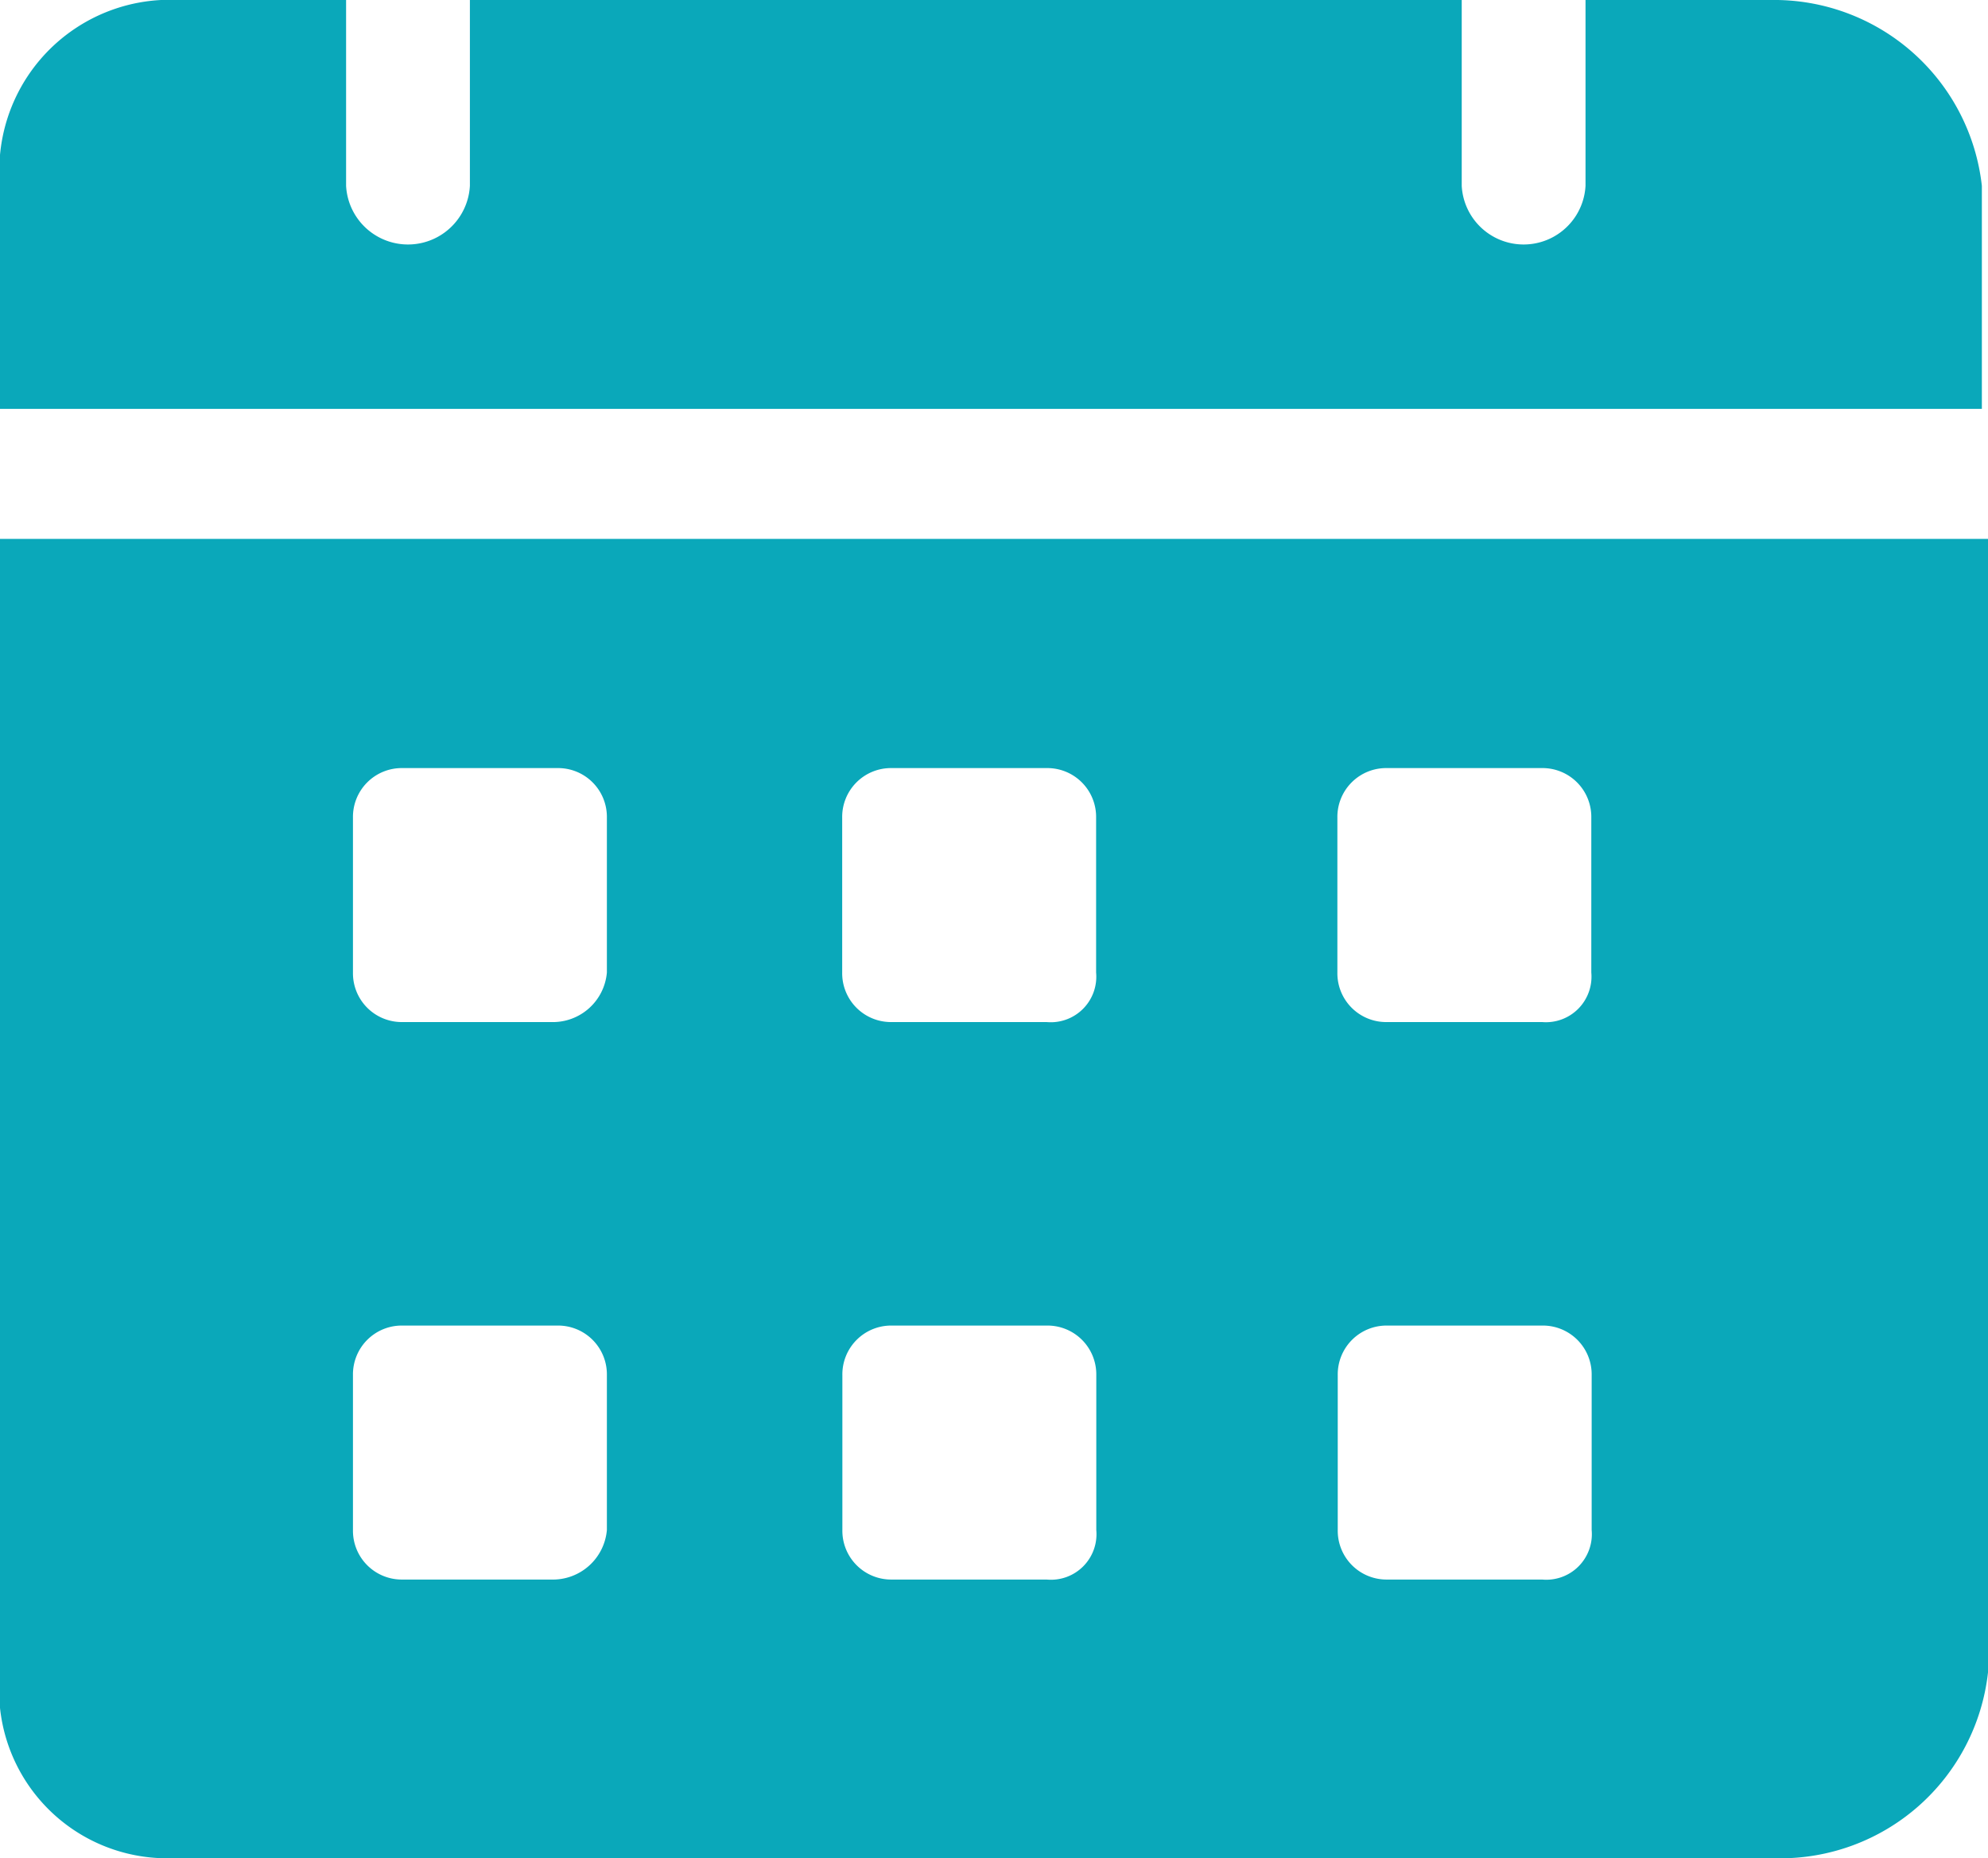 <svg id="Date_user_history" data-name="Date_user history" xmlns="http://www.w3.org/2000/svg" width="11" height="10.28" viewBox="0 0 11 10.28">
  <path id="Path_9573" data-name="Path 9573" d="M10.8,2H9.773V3.028a.343.343,0,0,1-.685,0V2H3.6V3.028a.343.343,0,0,1-.685,0V2H1.891A.944.944,0,0,0,1,3.028V4.262H11.966V3.028A1.156,1.156,0,0,0,10.8,2ZM1,4.981v6.271a.93.93,0,0,0,.925,1.028h8.91A1.156,1.156,0,0,0,12,11.252V4.981Zm3.05,5.757H3.227a.27.27,0,0,1-.274-.274V9.607a.27.27,0,0,1,.274-.274h.857a.27.27,0,0,1,.274.274v.857A.3.3,0,0,1,4.05,10.738Zm0-3.084H3.227a.27.27,0,0,1-.274-.274V6.523a.27.27,0,0,1,.274-.274h.857a.27.27,0,0,1,.274.274V7.38A.3.3,0,0,1,4.05,7.654Zm2.741,3.084H5.935a.27.27,0,0,1-.274-.274V9.607a.27.27,0,0,1,.274-.274h.857a.27.27,0,0,1,.274.274v.857A.252.252,0,0,1,6.791,10.738Zm0-3.084H5.935A.27.27,0,0,1,5.66,7.38V6.523a.27.27,0,0,1,.274-.274h.857a.27.27,0,0,1,.274.274V7.38A.252.252,0,0,1,6.791,7.654Zm2.741,3.084H8.676a.27.27,0,0,1-.274-.274V9.607a.27.27,0,0,1,.274-.274h.857a.27.27,0,0,1,.274.274v.857A.252.252,0,0,1,9.533,10.738Zm0-3.084H8.676A.27.27,0,0,1,8.4,7.38V6.523a.27.27,0,0,1,.274-.274h.857a.27.27,0,0,1,.274.274V7.38A.252.252,0,0,1,9.533,7.654Z" transform="translate(-1 -2)" fill="#0aa8ba"/>
</svg>
